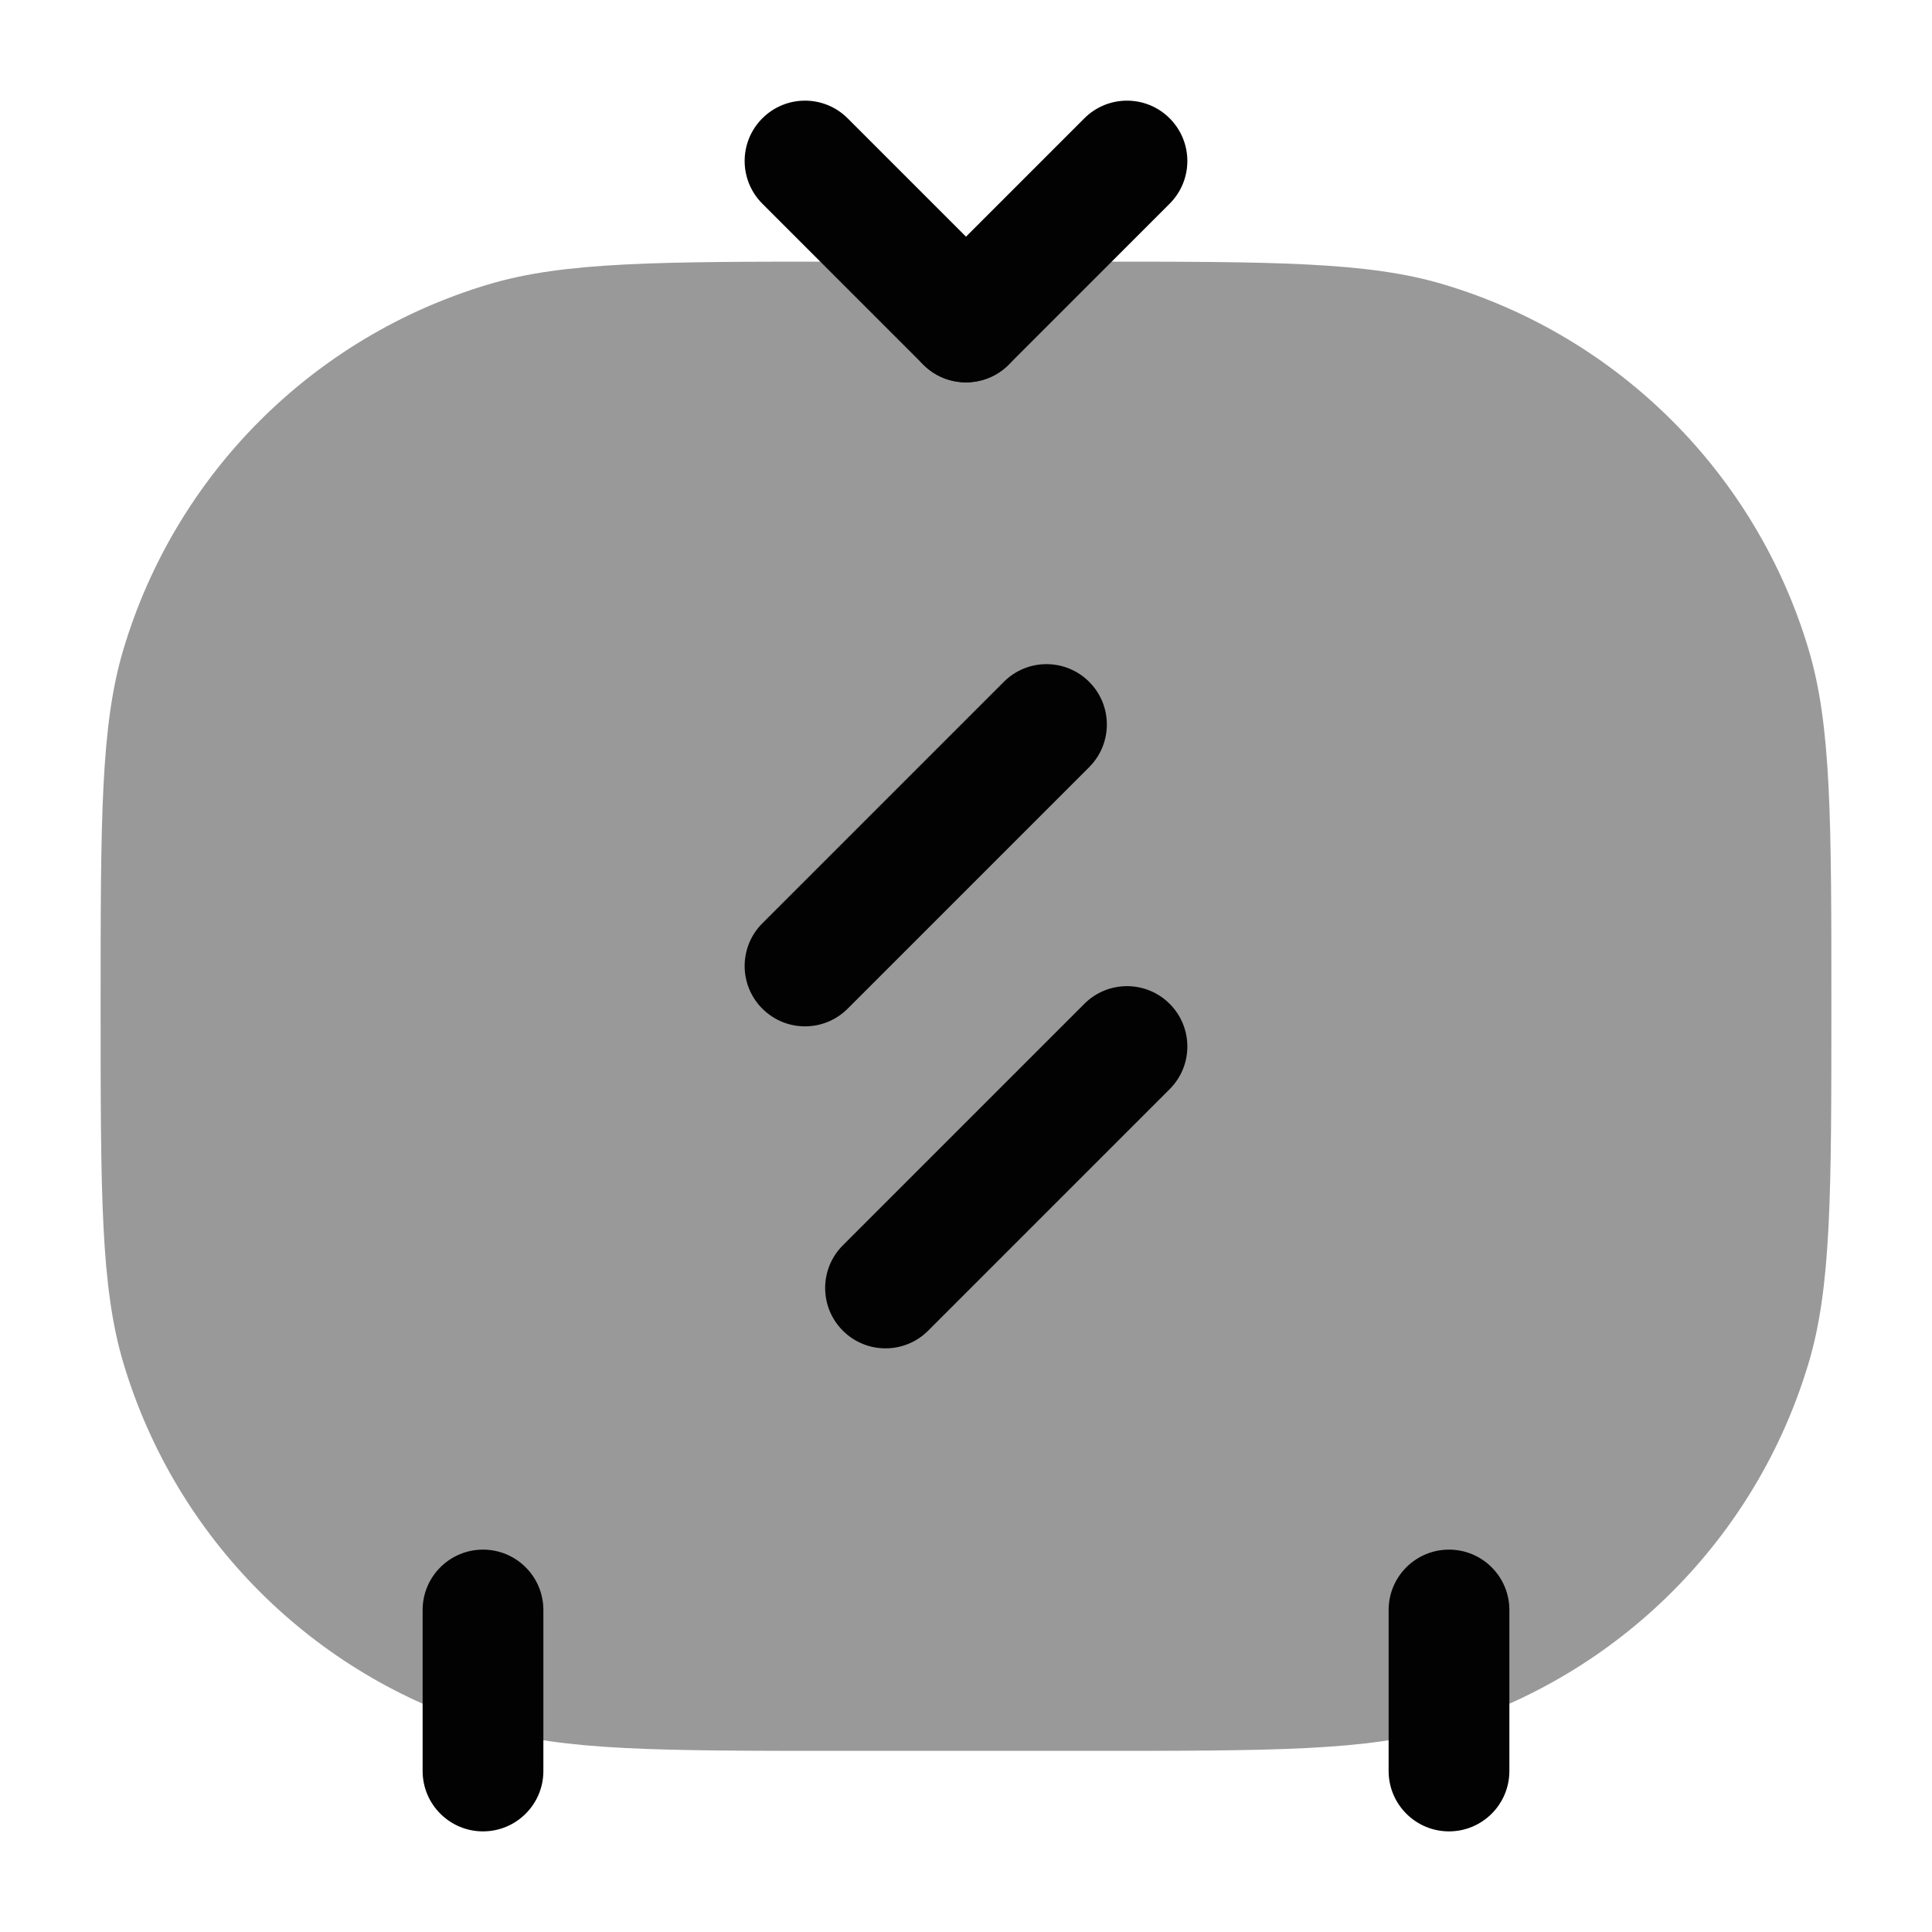 <svg width="24" height="24" viewBox="0 0 24 24" fill="none" xmlns="http://www.w3.org/2000/svg">
<path opacity="0.4" d="M1.25 12.5C1.25 10.174 1.25 9.011 1.534 8.064C2.185 5.888 3.888 4.185 6.064 3.534C7.011 3.25 8.174 3.25 10.5 3.25H13.5C15.826 3.25 16.989 3.25 17.936 3.534C20.112 4.185 21.815 5.888 22.466 8.064C22.75 9.011 22.75 10.174 22.75 12.5C22.75 14.826 22.75 15.989 22.466 16.936C21.815 19.112 20.112 20.815 17.936 21.466C16.989 21.75 15.826 21.75 13.5 21.75H10.5C8.174 21.75 7.011 21.75 6.064 21.466C3.888 20.815 2.185 19.112 1.534 16.936C1.25 15.989 1.25 14.826 1.25 12.5Z" fill="#020203"/>
<path fill-rule="evenodd" clip-rule="evenodd" d="M14.53 1.47C14.823 1.763 14.823 2.237 14.53 2.53L12.53 4.53C12.237 4.823 11.763 4.823 11.47 4.53C11.177 4.237 11.177 3.763 11.47 3.47L13.47 1.47C13.763 1.177 14.237 1.177 14.53 1.47Z" fill="#020203"/>
<path fill-rule="evenodd" clip-rule="evenodd" d="M9.47 1.47C9.763 1.177 10.237 1.177 10.53 1.47L12.53 3.47C12.823 3.763 12.823 4.237 12.53 4.53C12.237 4.823 11.763 4.823 11.47 4.53L9.47 2.53C9.177 2.237 9.177 1.763 9.47 1.47Z" fill="#020203"/>
<path fill-rule="evenodd" clip-rule="evenodd" d="M13.53 8.47C13.823 8.763 13.823 9.237 13.53 9.53L10.53 12.53C10.237 12.823 9.763 12.823 9.47 12.53C9.177 12.237 9.177 11.763 9.47 11.47L12.47 8.47C12.763 8.177 13.237 8.177 13.53 8.47Z" fill="#020203"/>
<path fill-rule="evenodd" clip-rule="evenodd" d="M14.53 12.47C14.823 12.763 14.823 13.237 14.53 13.53L11.53 16.53C11.237 16.823 10.763 16.823 10.47 16.53C10.177 16.237 10.177 15.763 10.47 15.47L13.47 12.47C13.763 12.177 14.237 12.177 14.53 12.47Z" fill="#020203"/>
<path fill-rule="evenodd" clip-rule="evenodd" d="M18 19.25C18.414 19.25 18.75 19.586 18.75 20L18.75 22C18.75 22.414 18.414 22.75 18 22.75C17.586 22.75 17.25 22.414 17.25 22L17.25 20C17.25 19.586 17.586 19.25 18 19.25Z" fill="#020203"/>
<path fill-rule="evenodd" clip-rule="evenodd" d="M6 19.25C6.414 19.25 6.75 19.586 6.75 20L6.75 22C6.75 22.414 6.414 22.75 6 22.75C5.586 22.75 5.25 22.414 5.25 22L5.25 20C5.25 19.586 5.586 19.25 6 19.25Z" fill="#020203"/>
</svg>
